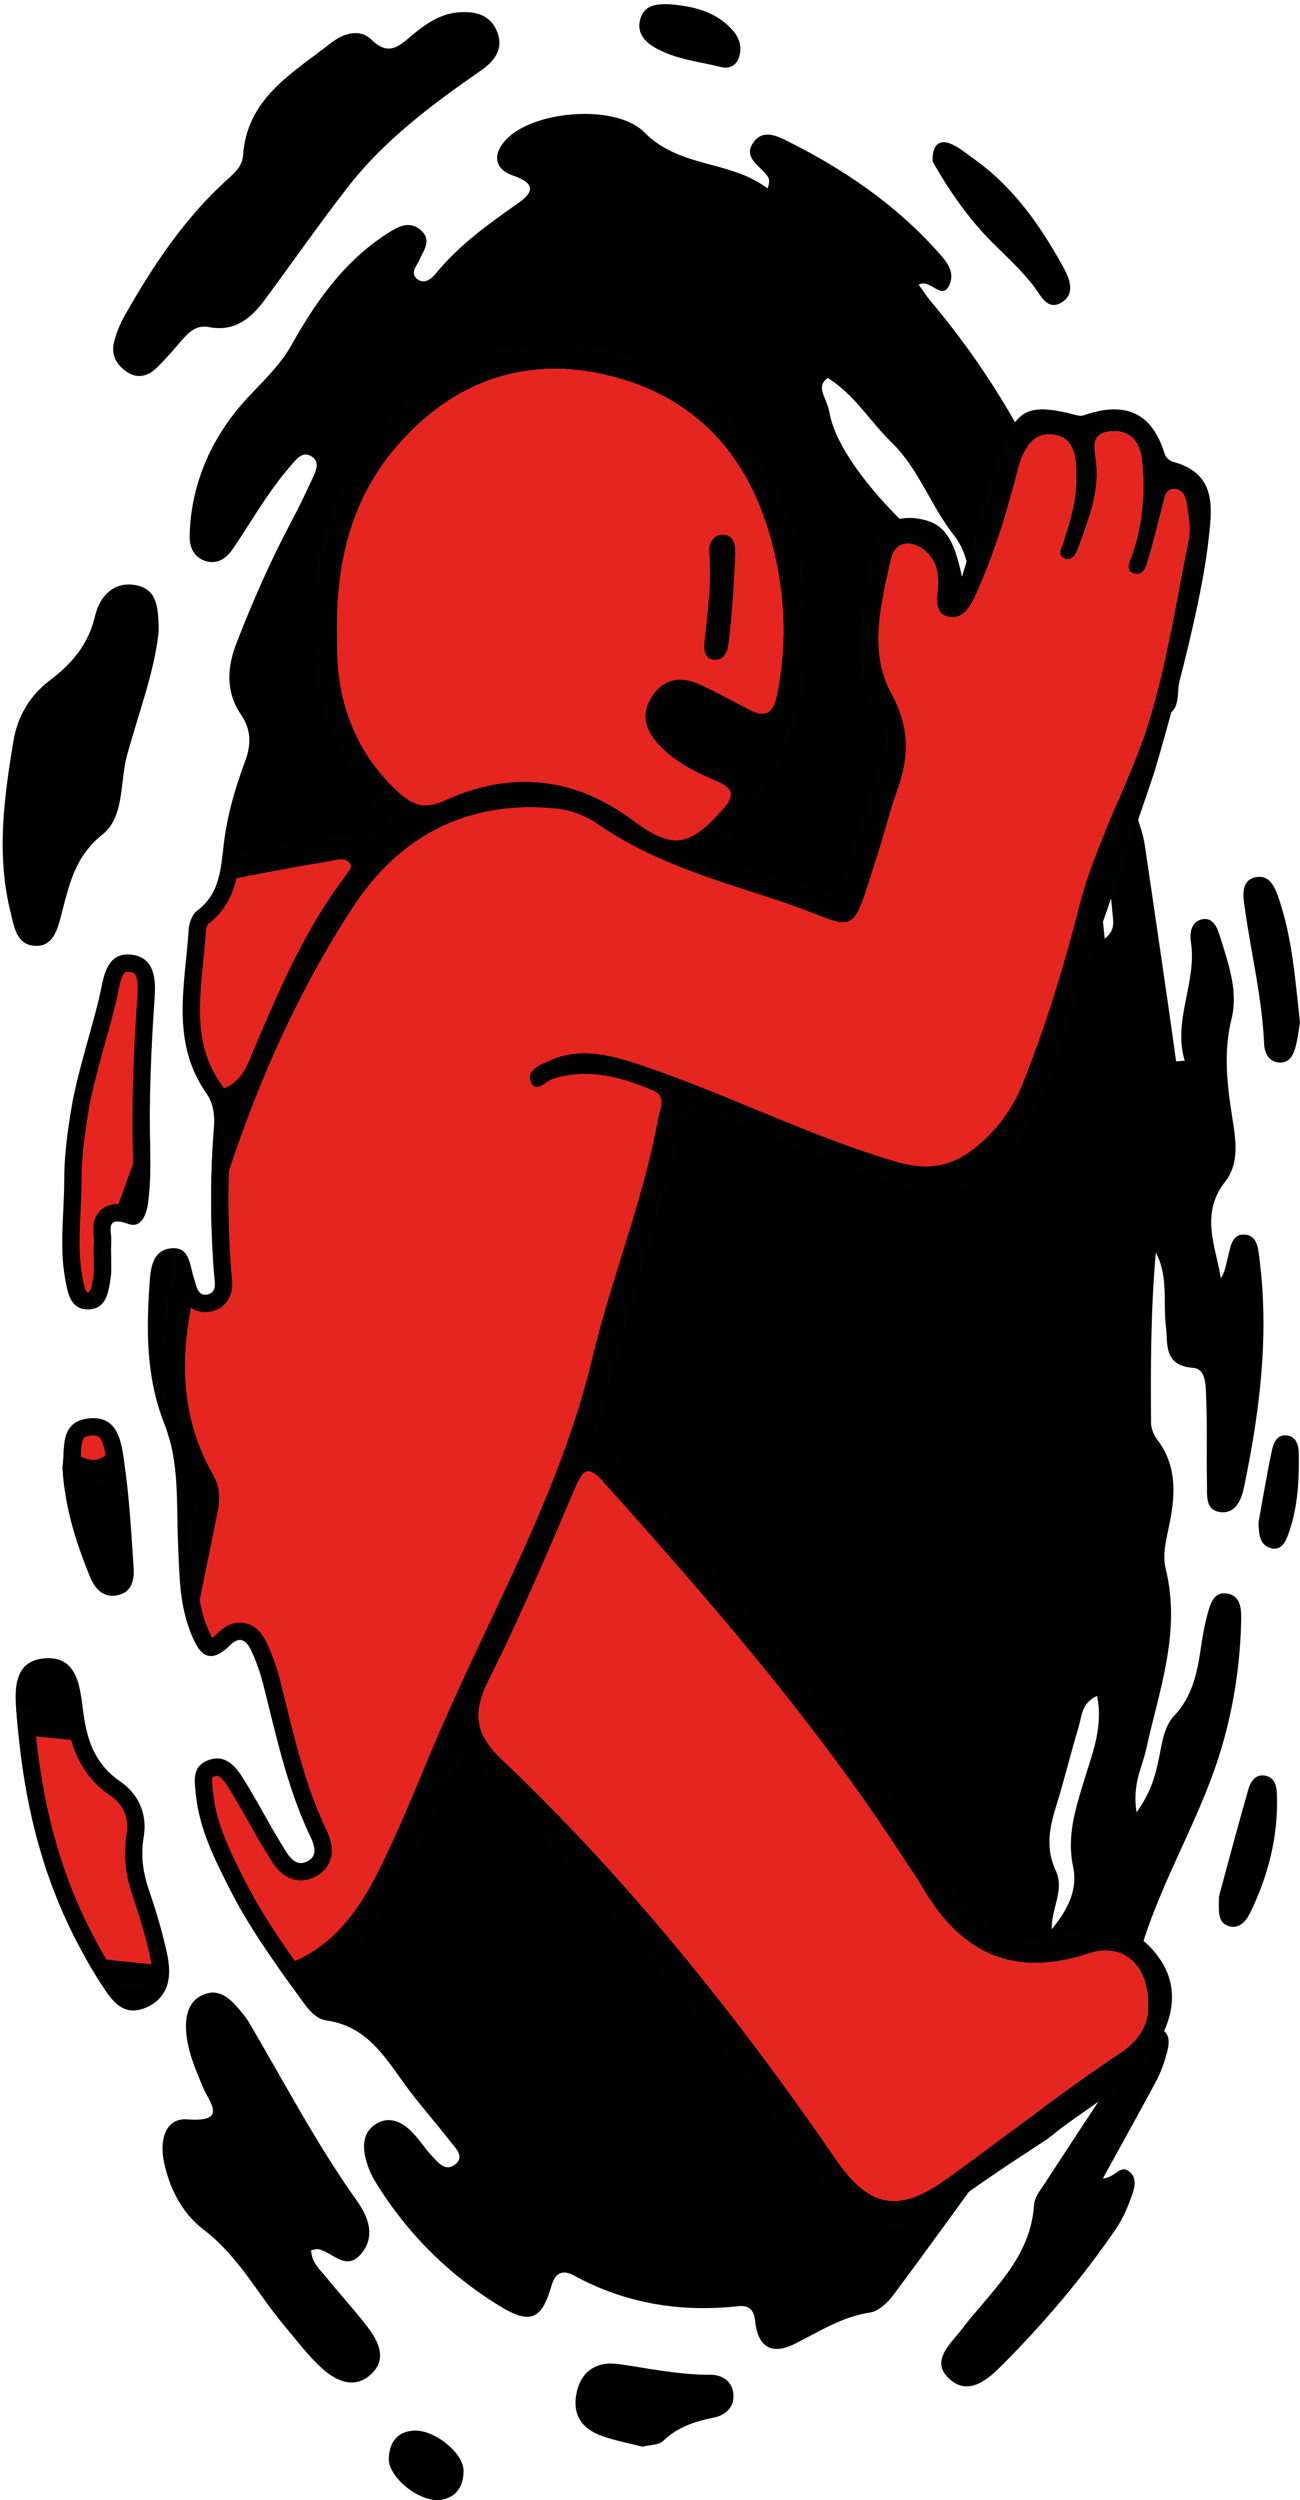 <?xml version="1.0" encoding="utf-8"?>
<!-- Generator: Adobe Illustrator 17.0.0, SVG Export Plug-In . SVG Version: 6.00 Build 0)  -->
<!DOCTYPE svg PUBLIC "-//W3C//DTD SVG 1.1//EN" "http://www.w3.org/Graphics/SVG/1.1/DTD/svg11.dtd">
<svg version="1.1" id="Calque_1" xmlns="http://www.w3.org/2000/svg" xmlns:xlink="http://www.w3.org/1999/xlink" x="0px" y="0px"
	 width="437.82px" height="841.89px" viewBox="0 0 437.82 841.89" enable-background="new 0 0 437.82 841.89" xml:space="preserve">
<path d="M374.688,307.777c-0.818-9.467-1.955-18.91-2.582-28.388c-0.264-3.999-0.325-9.276,4.792-9.911
	c5.225-0.648,5.671,4.837,6.994,8.517c0.799,2.223,1.357,4.571,1.705,6.91c2.698,18.133,5.327,36.276,7.959,54.419
	c0.873,6.021,1.692,12.049,2.535,18.074c0.966-0.074,1.933-0.149,2.9-0.224c-4.106-13.694,4.172-26.326,2.093-39.904
	c-0.452-2.951,0.005-6.746,3.524-7.65c3.851-0.989,5.293,2.621,6.172,5.445c2.829,9.091,6.311,18.578,4.004,27.922
	c-2.802,11.349-1.537,22.143,0.21,33.243c1.159,7.37,2.574,15.35-2.386,21.7c-8.545,10.94-3.165,21.635-1.445,32.514
	c1.491-2.251,1.699-4.606,2.312-6.85c0.875-3.199,1.208-7.793,5.202-7.868c4.873-0.091,5.071,4.826,5.522,8.408
	c3.266,25.937,0.027,51.473-5.272,76.821c-0.826,3.954-2.735,8.653-7.61,8.26c-5.611-0.452-4.731-5.81-4.82-9.69
	c-0.216-9.51,0.143-19.038-0.274-28.535c-0.168-3.826,0.143-10.038-4.325-10.374c-10.159-0.762-8.526-8.071-9.239-13.997
	c-0.991-8.23,0.888-16.737-3.392-24.842c-1.706,19.127-1.765,38.254-1.613,57.379c0.015,1.898,0.926,4.087,2.097,5.63
	c6.085,8.018,6.188,16.879,4.524,26.239c-1.008,5.671-3.017,11.872-1.713,17.124c5.3,21.344-2.179,40.929-6.592,61.038
	c-1.313,5.983-4.739,11.735-3.187,21.08c4.983-6.94,6.38-12.639,7.568-18.378c1.038-5.014,1.633-10.447,5.16-14.203
	c6.274-6.683,7.76-14.851,9.005-23.308c0.543-3.686,1.195-7.385,2.197-10.967c0.901-3.224,1.965-7.319,6.217-6.86
	c4.77,0.516,5.169,4.955,5.094,8.706c-0.316,15.712-2.758,31.216-7.49,46.116c-7.628,24.021-21.616,45.597-27.702,70.277
	c-0.241,0.978-0.711,1.913-1.164,2.824c-2.077,4.169-3.684,10.401-9.446,8.669c-5.258-1.58-2.888-7.431-2.546-11.684
	c0.097-1.207,0.015-2.429,0.015-3.644c-2.749,2.702-4.003,5.724-5.251,8.748c-7.37,17.867-12.831,36.62-24.387,52.542
	c-12.991,17.898-25.904,35.854-39.097,53.602c-1.935,2.604-5.024,5.572-7.932,6.005c-9.389,1.399-16.984,6.334-25.138,10.445
	c-7.956,4.011-12.633,1.286-13.557-7.542c-0.449-4.295-2.47-5.394-5.87-5.026c-19.448,2.104-37.865-0.915-55.163-10.341
	c-3.583-1.953-6.239-1.181-7.566,3.44c-3.339,11.635-7.236,13.122-17.66,6.699c-17.06-10.512-30.926-24.335-41.465-41.394
	c-1.582-2.56-2.837-5.477-3.524-8.398c-1.063-4.521-0.609-9.064,3.96-11.622c4.175-2.337,8.075-0.481,11.152,2.4
	c2.695,2.523,4.649,5.821,7.199,8.522c2.028,2.147,4.464,5.423,7.675,3.122c3.665-2.627,0.439-5.524-1.277-7.751
	c-5.182-6.728-10.929-13.037-15.861-19.934c-6.761-9.455-12.902-19.131-25.988-20.96c-3.982-0.556-6.654-4.491-9.065-7.844
	c-8.334-11.589-16.748-23.145-23.238-35.904c-5.234-10.289-10.509-20.637-11.68-32.401c-0.435-4.369-1.411-9.287,3.982-11.424
	c5.648-2.239,9.152,1.623,11.708,5.672c4.71,7.459,8.723,15.355,13.353,22.868c1.863,3.022,4.189,7.628,8.466,5.46
	c4.466-2.263,1.71-6.909,0.305-9.972c-7.284-15.89-10.873-32.848-15.115-49.637c-0.991-3.923-2.379-7.805-4.091-11.469
	c-1.415-3.029-3.617-5.162-7.046-1.752c-7.943,7.897-11.082,1.626-13.567-4.951c-3.538-9.366-3.551-19.288-3.987-29.146
	c-0.598-13.538,0.54-27.534-4.549-40.281c-6.169-15.454-6.147-31.197-5.066-47.154c0.329-4.865,0.779-11.365,7.145-12.075
	c6.475-0.722,6.324,5.749,7.804,10.057c0.847,2.468,1.197,6.268,4.663,5.47c3.349-0.771,2.297-4.634,2.106-7.103
	c-1.289-16.605-1.281-33.187,0.015-49.787c0.296-3.792-0.309-7.662-2.504-10.767c-12.237-17.311-7.234-36.472-6.044-55.193
	c0.14-2.207,1.176-5.117,2.813-6.338c7.133-5.325,8.041-13.032,8.829-20.845c1.032-10.227,3.826-20.002,7.393-29.573
	c2.031-5.449,2.072-10.522-1.325-15.514c-5.275-7.751-4.834-15.881-1.56-24.315c5.417-13.954,11.412-27.629,18.45-40.849
	c2.553-4.795,4.886-9.713,7.171-14.644c1.135-2.45,2.56-5.458-0.442-7.303c-3.058-1.879-5.127,1.085-6.786,2.974
	c-3.125,3.557-5.949,7.407-8.626,11.322c-3.832,5.605-7.314,11.45-11.157,17.048c-2.011,2.93-4.885,4.996-8.678,4.022
	c-4.316-1.109-5.847-4.781-5.754-8.646c0.437-18.105,7.863-33.974,19.744-46.682c5.29-5.658,10.796-10.78,14.619-17.615
	c8.2-14.661,17.797-28.215,32.242-37.47c3.349-2.146,7.289-4.57,11.229-1.122c3.857,3.376,0.983,6.732-0.484,10.087
	c-0.889,2.031-3.26,4.375-0.697,6.4c2.311,1.826,4.699,0.045,6.179-1.774c7.826-9.624,17.74-16.712,27.774-23.759
	c5.264-3.696,5.985-6.66-1.636-9.308c-7.03-2.443-6.764-7.986-1.77-12.753c9.771-9.328,36.638-11.286,45.996-1.778
	c11.91,12.101,29.023,9.293,41.399,18.849c1.29-3.116,0.147-4.004-0.703-5.017c-2.502-2.985-7.214-5.585-4.205-10.203
	c3.212-4.931,8.08-2.513,11.919-0.591c18.66,9.343,35.739,20.963,49.823,36.537c2.884,3.189,6.582,6.929,4.476,11.703
	c-2.518,5.709-6.443-2.297-10.354,0.007c1.576,2.183,2.652,3.897,3.944,5.43c21.476,25.484,37.665,53.962,48.711,85.408
	c2.939,8.365,5.57,16.805,6.602,25.6c0.494,4.213,1.593,10.1-3.75,11.445c-5.808,1.462-6.635-4.561-7.898-8.584
	c-2.43-7.747-6.646-14.487-11.814-21.063c9.375,40.624,22.931,80.237,26.84,121.969
	C375.714,313.185,374.915,310.413,374.688,307.777 M326.176,197.157c0.426-5.621-0.964-11.943-4.979-17.017
	c-7.808-9.869-11.693-22.242-21.076-31.31c-7.072-6.834-12.091-15.717-21.313-21.563c-4.328,3.005-0.383,6.493,0.519,11.585
	c2.743,15.494,22.048,34.306,24.737,36.935c4.774,4.668,6.422,11.065,9.086,16.908c2.044,4.484,2.558,10.17,8.58,11.791
	C324.783,203.368,325.869,201.208,326.176,197.157 M363.227,581.673c-2.671,8.762-4.764,17.701-7.506,26.438
	c-2.295,7.31-3.649,14.322-0.178,21.738c3.108,6.642-1.6,13.026-1.32,19.789c5.045-6.102,8.869-13.111,7.204-20.887
	c-2.203-10.287,0.689-19.328,3.549-28.789c2.764-9.144,6.676-18.316,4.495-28.906C364.165,573.517,364.333,578.044,363.227,581.673"
	/>
<path d="M156.111,4.075c-7.323-0.017-12.814,3.94-18.029,8.4c-4.087,3.495-7.549,6.174-12.882,0.97
	c-4.251-4.148-9.798-2.06-13.997,1.228c-12.935,10.129-28.137,18.52-29.377,37.904c-0.243,3.803-3.706,6.418-6.42,8.932
	c-13.862,12.843-24.106,28.376-33.344,44.644c-1.652,2.909-2.972,6.142-3.721,9.393c-0.92,3.992,0.898,7.309,4.264,9.608
	c3.706,2.531,7.2,1.564,10.143-1.285c2.91-2.818,5.569-5.907,8.215-8.982c2.512-2.918,5.07-5.604,9.424-4.75
	c8.649,1.696,14.193-2.946,18.858-9.274c9.256-12.556,18.198-25.353,27.75-37.678c12.4-16.001,28.45-27.969,44.941-39.413
	c4.289-2.977,7.799-7.017,5.564-12.911C165.57,5.77,161.329,3.958,156.111,4.075"/>
<path d="M104.786,757.701c1.591-0.245,1.94-0.386,2.258-0.334c4.863,0.792,9.386,7.745,14.573,1.589
	c5.106-6.059,2.226-12.733-1.45-17.904c-13.599-19.131-24.448-39.873-36.304-60.027c-1.023-1.74-2.375-3.305-3.694-4.848
	c-3.001-3.507-6.54-6.475-11.424-4.599c-5.232,2.009-6.307,7.052-6.086,11.838c0.316,6.828,3.04,13.119,5.686,19.409
	c2.138,5.083,8.622,11.93-5.26,10.842c-7.344-0.576-9.267,6.941-7.998,13.663c1.756,9.299,6.297,18.041,13.425,23.428
	c11.766,8.893,18.186,21.638,27.263,32.414c4.146,4.922,8.036,10.171,12.792,14.435c4.695,4.21,10.862,7.049,16.436,1.849
	c5.331-4.973,2.608-10.792-1.009-15.58c-4.488-5.94-9.592-11.412-14.276-17.21C107.691,764.156,104.918,761.92,104.786,757.701"/>
<path d="M371.41,733.58c6.343-11.529,12.116-21.876,17.723-32.313c1.435-2.672,2.594-5.555,3.43-8.471
	c0.924-3.224,2.212-7.439-1.233-9.321c-4.411-2.411-6.656,2.014-8.626,4.957c-10.372,15.499-20.587,31.103-30.783,46.719
	c-1.477,2.262-3.51,4.725-3.663,7.196c-1.13,18.26-14.562,29.125-24.496,42.183c-3.616,4.753-10.665,10.525-3.971,16.587
	c6.511,5.897,13.168-0.106,17.708-4.677c14.108-14.208,27.115-29.452,38.415-46.035c2.256-3.31,3.88-7.15,5.231-10.946
	c0.988-2.779,1.994-6.305-1.082-8.423C377.127,729.016,375.581,733.285,371.41,733.58"/>
<path d="M42.777,254.368c-2.468,9.063-0.769,20.657-8.281,26.65c-9.343,7.454-11.23,17.044-13.854,27.093
	c-1.281,4.904-2.807,10.901-9.123,10.384c-6.123-0.501-6.83-6.757-8.031-11.627c-4.72-19.15-2.13-38.206,1.013-57.227
	c1.386-8.391,5.539-15.427,12.213-20.478c7.547-5.711,13.083-12.164,15.317-21.793c1.527-6.578,6.361-11.891,14.07-10.248
	c7.12,1.518,7.203,8.047,7.343,15.356C52.113,226.045,46.68,240.031,42.777,254.368"/>
<path d="M14.903,558.428c11.819-1.035,12.093,10.725,13.283,19.258c1.279,9.174,4.361,16.744,12.357,22.24
	c6.32,4.344,9.113,11.164,7.851,18.691c-1.056,6.296-0.236,11.966,1.784,17.867c2.408,7.036,4.537,14.214,6.107,21.477
	c1.603,7.418,0.725,14.759-7.246,18.123c-7.951,3.355-11.8-3.068-15.23-8.439c-17.209-26.936-25.19-54.929-28-87.93
	C5.103,571.432,3.314,559.443,14.903,558.428"/>
<path d="M24.231,372.132c1.977-11.622,7.887-29.423,9.745-38.81c1.103-5.573,2.518-12.595,10.076-11.872
	c8.152,0.78,8.431,8.515,8.033,14.321c-1.188,17.302-1.952,34.578-1.51,51.92c0.147,5.754-0.006,11.566-0.692,17.272
	c-0.439,3.648-2.176,8.791-6.659,7.152c-8.314-3.039-5.477,2.935-5.757,6.118c-0.354,4.028,0.347,8.176-0.238,12.149
	c-0.68,4.618-1.482,10.44-7.508,10.549c-6.136,0.111-6.97-5.852-7.786-10.368c-1.95-10.784-0.367-21.69-0.308-32.546
	C21.628,389.184,22.565,381.924,24.231,372.132"/>
<path d="M21.06,493.986c0.659,13.232,4.415,25.174,9.189,36.819c1.599,3.9,4.267,7.347,9.189,6.401
	c5.141-0.988,5.832-5.387,5.55-9.541c-0.801-11.813-1.426-23.681-3.18-35.368c-1.004-6.688-1.964-15.736-11.914-14.666
	C19.948,478.7,22.008,487.741,21.06,493.986"/>
<path d="M397.105,229.572c-2.394-14.418-3.224-29.322-12.328-42.285c-5.713-8.135-4.805-19.003-8.899-27.995
	c-2.679-5.885-3.916-16.586-11.115-14.46c-7.199,2.125-3.091,11.859-1.305,18.072c6.641,23.1,13.658,46.092,20.619,69.099
	c1.257,4.154,2.314,9.825,7.925,8.857C397.435,239.922,396.427,234.083,397.105,229.572"/>
<path d="M216.381,823.887c2.546-0.644,5.496-0.511,6.956-1.921c4.877-4.706,10.671-6.592,17.102-7.884
	c3.662-0.735,6.929-3.323,6.555-7.87c-0.376-4.573-3.983-6.57-7.784-6.546c-10.58,0.068-20.793-2.188-31.16-3.627
	c-6.504-0.903-12.011,1.912-13.74,9.194c-1.802,7.587,1.426,12.585,8.455,15.064C207.201,821.86,211.883,822.727,216.381,823.887"/>
<path d="M314.122,54.454c5.274,9.338,11.961,19.127,20.304,27.432c4.782,4.76,9.73,9.233,13.846,14.649
	c2.241,2.949,4.494,8.31,9.34,5.261c4.768-3,2.487-8.2,0.449-11.904c-7.704-14.003-16.808-26.97-30.099-36.401
	c-2.477-1.758-4.857-3.812-7.599-4.999C316.307,46.734,313.809,48.81,314.122,54.454"/>
<path d="M437.82,344.257c-1.614-14.379-2.581-27.932-6.881-40.884c-1.253-3.775-2.832-8.772-7.737-8.021
	c-5.384,0.824-4.562,6.259-4.039,10.037c2.135,15.4,5.905,30.557,6.574,46.191c0.126,2.934,1.592,6.243,5.473,6.221
	c3.277-0.019,4.476-2.808,5.164-5.462C437.132,349.415,437.456,346.378,437.82,344.257"/>
<path d="M410.545,638.52c-0.118,5.292-0.436,8.768,3.103,10.01c3.544,1.244,5.987-1.573,7.26-4.163
	c6.19-12.597,9.623-25.928,9.142-40.071c-0.092-2.705-0.64-5.724-3.893-6.363c-3.365-0.661-5.004,2.044-5.739,4.615
	C416.8,615.192,413.434,627.909,410.545,638.52"/>
<path d="M224.934,1.38c-3.859,0.007-7.758,0.316-9.188,4.656c-1.54,4.672,1.135,7.877,4.868,10.019
	c6.855,3.932,14.744,4.658,22.245,6.533c2.387,0.596,4.831-0.191,5.855-2.834c1.348-3.482,0.463-6.786-1.869-9.455
	C241.077,3.697,233.188,2.025,224.934,1.38"/>
<path d="M147.724,841.911c5.331-0.505,8.388-4.061,8.398-9.885c0.01-6.015-9.851-13.929-16.735-13.553
	c-5.725,0.313-8.232,4.083-8.452,9.375C130.687,833.786,140.359,842.101,147.724,841.911"/>
<path d="M423.844,512.661c0.08,4.14,0.492,7.467,3.815,8.558c3.936,1.293,5.366-2.178,6.348-4.944
	c3.081-8.679,3.552-17.778,3.401-26.88c-0.044-2.652-0.795-5.782-4.187-6.048c-3.481-0.273-4.417,2.93-4.944,5.428
	C426.543,497.01,425.179,505.324,423.844,512.661"/>
<g>
	<defs>
		<path id="SVGID_1_" d="M19.978,624.228c3.911,12.604,9.132,24.321,15.9,35.669c5.027,0.571,10.058,1.081,15.096,1.57
			c-0.086-0.719-0.218-1.477-0.389-2.273c-1.388-6.415-3.324-13.226-5.925-20.823c-2.515-7.343-3.156-13.929-2.018-20.717
			c0.894-5.326-1.026-9.914-5.404-12.922c-4.626-3.181-8.082-7.06-10.57-11.866c-1.1-2.126-2.01-4.447-2.737-7.005
			c-3.93-0.397-7.861-0.789-11.792-1.174C13.664,599.212,16.242,612.192,19.978,624.228 M193.729,500.837
			c-9.326,21.853-18.641,43.76-29.258,64.997c-5.482,10.971-4.564,18.1,4.521,26.735c42.62,40.501,79.19,86.164,112.438,134.573
			c11.13,16.203,20.993,18.33,37.115,6.834c19.606-13.988,38.34-29.18,58.474-42.469c5.684-3.752,10.002-9.015,9.653-16.62
			c0.098-12.985-8.195-21.086-20.091-17.148c-25.771,8.526-43.401-0.49-56.195-22.77c-1.663-2.896-3.666-5.602-5.481-8.413
			C275.186,580.56,239.42,539.39,202.997,498.73c-2.046-2.284-3.555-3.358-4.817-3.358
			C196.488,495.372,195.239,497.303,193.729,500.837 M30.517,483.427c-2.053,0.222-2.329,0.793-2.496,1.139
			c-0.587,1.213-0.704,3.577-0.808,5.664l-0.012,0.245c0.929,0.54,2.01,0.902,3.188,1.073c2.095,0.303,3.779-0.315,5.163-1.575
			c-0.327-1.904-0.746-3.755-1.427-5.05c-0.567-1.092-1.069-1.547-2.679-1.547C31.158,483.377,30.848,483.392,30.517,483.427
			 M41.484,328.215c-0.856,1.528-1.349,4.031-1.788,6.24c-0.851,4.311-2.469,10.135-4.183,16.305
			c-2.095,7.542-4.467,16.095-5.532,22.35c-1.598,9.385-2.523,16.472-2.523,24.908v0.035c-0.016,3.394-0.179,6.788-0.334,10.069
			c-0.358,7.468-0.696,14.524,0.552,21.406l0.089,0.508c0.253,1.419,0.774,4.327,1.415,5.039c0.063,0.012,0.179,0.027,0.373,0.027
			h0.063c0.26-0.004,0.4-0.035,0.458-0.051c0.681-0.711,1.163-3.984,1.368-5.392l0.019-0.124c0.245-1.672,0.187-3.596,0.128-5.634
			c-0.062-1.967-0.12-4.004,0.067-6.154c0.008-0.226-0.059-0.839-0.101-1.248c-0.222-2.138-0.599-5.715,1.905-8.494
			c1.054-1.167,2.963-2.558,6.096-2.558c0.112,0,0.229,0,0.346,0.008c1.625-4.451,3.277-8.895,4.891-13.353
			c0.008-1.38-0.008-2.799-0.046-4.261c-0.389-15.278,0.077-31.462,1.52-52.467c0.077-1.131,0.315-4.568-0.447-6.59
			c-0.318-0.844-0.634-1.365-2.321-1.528c-0.175-0.015-0.343-0.023-0.494-0.023C42.285,327.231,42.005,327.278,41.484,328.215
			 M109.933,290.155c-1.489,0.245-2.978,0.494-4.467,0.746c-0.182,0.028-0.369,0.058-0.552,0.093
			c-1.4,0.237-2.799,0.478-4.195,0.723c-2.305,0.404-4.61,0.82-6.912,1.248c-0.766,0.14-1.528,0.28-2.294,0.423
			c-1.015,0.19-2.026,0.381-3.037,0.576c-0.225,0.042-0.447,0.085-0.673,0.128c-1.022,0.194-2.045,0.392-3.067,0.594
			c-0.653,0.129-1.302,0.253-1.952,0.385c-0.859,0.167-1.718,0.338-2.573,0.513l-0.584,0.117
			c-1.271,5.532-3.798,11.126-9.614,15.538c-0.249,0.373-0.607,1.341-0.661,2.169c-0.222,3.495-0.572,7.005-0.914,10.403
			c-1.473,14.738-2.865,28.655,5.901,41.053c0.373,0.529,0.72,1.081,1.035,1.652c4.167-1.473,6.737-4.941,8.872-10.034
			c8.545-20.375,17.109-40.816,30.16-58.92c1.508-2.092,4.346-5.345,3.72-6.45c-0.776-1.37-1.983-1.782-3.326-1.782
			C113.21,289.334,111.426,289.91,109.933,290.155 M373.998,145.241c-1.679,0.152-2.869,0.556-3.701,1.139
			c-2.81,1.978-1.527,6.045-1.177,9.571c0.634,6.364-0.58,12.362-2.387,18.232c-1.042,3.374-2.278,6.706-3.476,10.038
			c-0.287,0.797-0.676,1.718-1.201,2.472c-0.844,1.194-2.041,1.975-3.751,1.182c-2.345-1.085-0.576-3.604-0.055-5.392
			c0.331-1.139,0.669-2.274,0.999-3.409v-0.004c1.652-5.618,3.212-11.254,3.258-17.183c0.004-0.673,0.012-1.361,0.012-2.053
			c-0.004-3.526-0.202-7.215-1.815-9.863v-0.008c-1.116-1.827-2.9-3.157-5.762-3.588c-3.98-0.599-6.772,1.038-8.762,3.744
			c-1.672,2.263-2.78,5.272-3.561,8.343c-3.627,14.303-7.966,28.395-14.096,41.858c-1.688,3.713-4.117,8.016-8.545,7.387
			c-4.735-0.673-4.526-4.712-4.203-8.394v-0.004c0.043-0.486,0.089-0.964,0.124-1.431c0.353-4.568-0.498-8.867-3.895-12.012
			c-0.813-0.751-1.652-1.357-2.492-1.816c-4.117-2.259-8.296-1.019-9.447,4.028c-3.409,14.975-7.584,31.323-0.039,45.221
			c6.228,11.465,6.235,21.067,2.298,32.22c-2.453,6.943-4.261,14.112-6.492,21.137c-10.011,31.462-5.929,25.794-33.107,16.747
			c-21.176-7.051-42.425-12.763-61.662-26.128c-2.935-2.041-8.176-4.412-13.004-4.949c-30.642-3.413-53.843,9.401-69.456,33.445
			c-17.887,27.548-31.244,57.385-41.504,88.412c-0.358,11.398-0.093,22.836,0.785,34.153c0.02,0.245,0.059,0.576,0.097,0.93
			c0.175,1.461,0.412,3.463-0.023,5.512c-0.747,3.514-3.184,5.99-6.687,6.796c-0.739,0.171-1.478,0.257-2.189,0.257
			c-1.765,0-3.413-0.529-4.801-1.512c-3.697,19.065-2.892,38.422,7.514,56.432c2.329,4.031,2.298,8.328,1.396,12.689
			c-2.018,9.759-3.949,19.536-5.96,29.294v0.004c0.482,2.815,1.17,5.559,2.177,8.223c0.957,2.53,1.621,3.844,2.06,4.521
			c0.435-0.288,1.077-0.786,1.94-1.645c2.297-2.282,4.782-3.44,7.382-3.44c2.671,0,6.411,1.194,9.058,6.862
			c1.882,4.024,3.382,8.23,4.463,12.506c0.638,2.523,1.267,5.085,1.878,7.561c3.557,14.431,6.916,28.056,12.883,41.076
			c0.117,0.249,0.241,0.51,0.369,0.781c0.843,1.777,2.002,4.211,2.251,6.889c0.397,4.311-1.641,7.931-5.59,9.933
			c-1.559,0.789-3.161,1.189-4.766,1.189c-1.971,0-4.902-0.626-7.689-3.615c-1.368-1.47-2.387-3.157-3.207-4.514
			c-0.136-0.226-0.272-0.447-0.404-0.661c-2.232-3.623-4.331-7.344-6.361-10.94c-2.231-3.954-4.537-8.039-6.959-11.876
			c-1.983-3.141-3.098-3.612-3.584-3.612c-0.272,0-0.634,0.086-1.046,0.249c-0.327,0.128-0.482,0.233-0.533,0.276
			c-0.276,0.645-0.031,2.904,0.098,4.129c0.039,0.342,0.074,0.685,0.109,1.018c1.061,10.649,5.909,20.181,11.04,30.273l0.035,0.062
			c4.665,9.175,10.512,17.919,16.507,26.393c11.379-4.922,19.869-14.52,26.622-27.388c8.28-15.779,14.582-32.376,21.596-48.669
			c18.124-42.095,41.294-82.219,52.012-127.226c6.446-27.069,17.125-52.918,22.085-80.349c0.614-3.409,3.052-7.569-1.873-9.656
			c-10.633-4.513-21.545-7.418-33.197-3.997c-2.608,0.766-5.967,5.097-7.654,1.482c-1.964-4.207,3.246-6.061,6.341-7.445
			c11.017-4.922,21.759-1.392,32.24,2.161c28.547,9.673,55.492,23.54,84.548,32.011c10.473,3.052,18.808,1.602,26.999-5.271
			c6.874-5.762,11.931-12.553,15.259-20.822c7.892-19.621,14.03-39.809,19.24-60.266c1.322-5.186,2.974-10.244,4.817-15.224
			c1.189-3.231,2.464-6.43,3.779-9.61c1.461-3.545,2.974-7.068,4.482-10.59c2.932-6.834,5.839-13.668,8.331-20.643
			c1.046-2.923,2.002-5.878,2.889-8.86c2.682-8.992,4.716-18.217,6.551-27.509c1.987-10.038,3.74-20.157,5.824-30.145
			c0.793-3.794,0.132-8.005-0.431-11.939c-0.358-2.5-1.057-5.8-4.483-5.765c-2.97,0.032-3.106,3.048-3.693,5.248
			c-1.644,6.146-3.071,12.359-4.914,18.443c-0.12,0.397-0.253,0.824-0.4,1.26c-0.762,2.201-2.018,4.541-4.844,3.277
			c-2.597-1.162-0.704-4.187-0.016-6.31c0.369-1.143,0.711-2.29,1.022-3.441c2.531-9.272,3.196-18.726,2.099-28.321
			c-0.653-5.707-3.552-9.629-9.32-9.63C374.848,145.182,374.431,145.202,373.998,145.241 M239.986,222.088
			c-2.718-0.575-2.986-3.471-2.745-5.738c1.073-10.193,2.519-20.328,1.578-30.658c-0.237-2.628,1.457-5.665,4.541-5.637
			c4.02,0.031,4.3,3.685,4.225,6.633c-0.113,4.296-0.66,12.914-0.66,12.914s-0.793,11.88-1.664,17.751
			c-0.341,2.292-1.645,4.841-4.299,4.842C240.655,222.195,240.33,222.16,239.986,222.088 M134.744,148.919
			c-16.518,18.392-22.155,40.777-21.234,68.099c-0.225,17.269,4.984,35.284,20.448,49.586c5.012,4.634,9.016,6.131,15.842,3.013
			c22.21-10.146,43.483-8.121,63.388,6.714c13.315,9.925,19.014,8.903,30.117-3.638c3.799-4.292,4.385-6.986-1.71-9.587
			c-7.376-3.149-14.656-6.687-20.169-12.876c-4.257-4.778-5.454-10.135-1.893-15.62c3.864-5.948,9.618-7.041,15.877-4.195
			c5.773,2.624,11.332,5.719,16.969,8.638c6.003,3.11,8.258,0.54,9.436-5.427c3.584-18.144,2.523-36.042-2.586-53.665
			c-8.49-29.262-27.57-48.199-57.458-54.29c-5.134-1.046-10.135-1.559-14.986-1.559
			C166.706,124.112,149.138,132.888,134.744,148.919"/>
	</defs>
	<clipPath id="SVGID_2_">
		<use xlink:href="#SVGID_1_"  overflow="visible"/>
	</clipPath>
	<rect x="-83.778" y="-74.499" clip-path="url(#SVGID_2_)" fill="#E52620" width="593.707" height="956.236"/>
</g>
<path fill="#010202" d="M3.028,316.428c0.614-0.389,1.244-0.77,1.886-1.135C4.273,315.655,3.643,316.036,3.028,316.428
	 M5.886,314.753v0.004c0.222-0.121,0.443-0.237,0.669-0.354C6.329,314.516,6.107,314.632,5.886,314.753 M71.796,496.751
	c-11.694-20.235-11.262-42.169-5.952-63.477c0.047-0.187,0.093-0.377,0.14-0.564v-0.004c-0.244-0.777-0.443-1.586-0.684-2.286
	c-1.279-3.732-1.341-9.093-5.548-9.983c-1.598,6.053-2.923,12.184-3.88,18.423c-2.247,14.68-3.324,29.204,0.428,43.137v0.004
	c0.292,1.089,0.614,2.169,0.972,3.25c0.004,0.012,0.008,0.023,0.012,0.035c1.438,4.401,3.402,8.739,5.999,13
	c2.01,3.301,2.158,7.025,1.606,10.734c-1.209,8.102-2.616,16.165-4.226,24.181v0.008c0.47,5.369,1.353,10.675,3.293,15.811
	c0.237,0.626,0.478,1.248,0.727,1.854c2.97-13.782,5.656-27.625,8.51-41.434C74.094,505.078,74.125,500.782,71.796,496.751
	 M395.023,155.497c-1.1-0.292-2.457-1.52-2.776-2.589c-4.327-14.474-13.797-17.759-27.303-13.043
	c-1.361,0.474-3.215-0.307-4.801-0.676c-9.474-2.22-14.493-1.971-18.306,2.974c-1.652,2.142-3.075,5.167-4.541,9.249
	c-4.319,12.028-7.76,24.371-11.772,37.694v0.004c-0.51,1.679-1.022,3.371-1.551,5.085c-2.947-14.003-6.484-18.287-14.971-19.586
	c-2.084-0.319-4.121-0.257-5.995,0.136c-4.833,1.011-8.553,4.21-9.066,8.634c-2.228,19.185-9.653,38.892,1.527,57.708
	c2.228,3.744,3.309,7.278,2.088,11.383c-4.214,14.124-8.595,28.197-12.693,42.355c-1.617,5.59-4.692,6.38-9.84,4.653
	c-9.202-3.091-18.442-6.286-27.909-8.308c-7.907-1.687-8.408-3.036-2.624-9.019c40.28-41.667,36.015-112.888-8.619-149.665
	c-20.989-17.296-57.237-22.187-78.665-10.617c-55.235,29.818-69.51,102.815-29.542,150.956c1.388,1.672,4.416,3.087,2.717,5.668
	c-0.847,1.287-3.468,1.812-5.342,1.955c-16.981,1.322-33.624,4.276-50.127,7.903c-0.338,2.986-0.793,5.917-1.703,8.665
	c0.206-0.043,0.416-0.086,0.626-0.128c0.828-0.175,1.656-0.346,2.484-0.513c1.295-0.268,2.593-0.529,3.891-0.789
	c0.855-0.175,1.714-0.346,2.574-0.513c0.649-0.132,1.298-0.257,1.952-0.385c1.022-0.202,2.045-0.4,3.067-0.595
	c0.225-0.043,0.447-0.086,0.673-0.128c1.01-0.194,2.022-0.385,3.036-0.575c0.766-0.144,1.528-0.284,2.294-0.424
	c2.302-0.428,4.607-0.844,6.912-1.248c1.396-0.245,2.795-0.486,4.195-0.723c0.183-0.035,0.369-0.066,0.552-0.093
	c1.489-0.253,2.978-0.501,4.467-0.746c2.752-0.451,6.5-2.033,8.195,0.96c0.626,1.104-2.212,4.358-3.72,6.45
	c-13.051,18.104-21.615,38.546-30.16,58.92c-2.994,7.138-6.838,11.084-14.734,10.823c-0.194-0.008-0.389-0.012-0.579-0.016
	c0.206,0.315,0.424,0.626,0.645,0.941c1.987,2.807,2.671,6.247,2.562,9.688c3.176,1.442,1.085,4.852-0.505,7.721v0.004
	c-0.529,9.171-0.661,18.342-0.396,27.513c10.897-37.834,25.856-74.265,47.363-107.387c15.613-24.045,38.814-36.858,69.456-33.445
	c4.829,0.537,10.069,2.908,13.004,4.949c19.236,13.366,40.486,19.077,61.662,26.129c27.178,9.046,23.096,14.715,33.107-16.748
	c2.231-7.025,4.039-14.194,6.492-21.137c3.938-11.154,3.93-20.756-2.298-32.22c-7.546-13.898-3.371-30.246,0.039-45.221
	c1.151-5.046,5.33-6.286,9.447-4.028c0.84,0.459,1.68,1.065,2.492,1.815c3.398,3.145,4.249,7.445,3.895,12.013
	c-0.035,0.466-0.082,0.945-0.124,1.431v0.004c-0.323,3.682-0.533,7.721,4.202,8.393c4.428,0.63,6.858-3.674,8.545-7.386
	c6.13-13.463,10.469-27.555,14.096-41.858c0.781-3.071,1.89-6.08,3.561-8.343c1.991-2.706,4.782-4.343,8.763-3.744
	c2.861,0.432,4.646,1.761,5.761,3.588v0.008c1.613,2.647,1.811,6.337,1.816,9.863c0,0.692-0.008,1.38-0.012,2.053
	c-0.047,5.929-1.605,11.566-3.257,17.183v0.004c-0.331,1.135-0.669,2.27-1,3.409c-0.521,1.788-2.289,4.307,0.055,5.392
	c1.71,0.793,2.908,0.012,3.751-1.182c0.525-0.754,0.914-1.675,1.201-2.472c1.197-3.332,2.434-6.663,3.476-10.038
	c1.807-5.87,3.02-11.869,2.387-18.233c-0.35-3.526-1.633-7.592,1.178-9.571c0.832-0.583,2.022-0.987,3.701-1.139
	c6.605-0.599,9.875,3.464,10.574,9.571c1.097,9.595,0.432,19.049-2.099,28.321c-0.311,1.151-0.653,2.298-1.022,3.441
	c-0.688,2.123-2.582,5.147,0.015,6.31c2.827,1.263,4.082-1.077,4.844-3.277c0.148-0.435,0.28-0.863,0.4-1.26
	c1.843-6.084,3.269-12.296,4.914-18.443c0.587-2.2,0.723-5.217,3.693-5.248c3.425-0.035,4.124,3.266,4.482,5.765
	c0.564,3.934,1.225,8.145,0.432,11.939c-2.084,9.987-3.837,20.107-5.824,30.145c-1.835,9.291-3.868,18.517-6.551,27.509
	c-0.886,2.982-1.843,5.936-2.888,8.86c-2.492,6.974-5.4,13.809-8.332,20.643c-1.508,3.522-3.02,7.044-4.482,10.59
	c-1.314,3.18-2.589,6.38-3.779,9.61c-1.842,4.98-3.495,10.038-4.817,15.224c-5.209,20.457-11.348,40.645-19.24,60.266
	c-3.327,8.269-8.385,15.061-15.259,20.822c-8.191,6.873-16.526,8.323-26.999,5.272c-29.056-8.471-56.001-22.338-84.547-32.011
	c-10.481-3.553-21.222-7.083-32.24-2.161c-3.095,1.384-8.304,3.238-6.341,7.445c1.687,3.615,5.046-0.715,7.655-1.481
	c11.651-3.421,22.564-0.517,33.196,3.996c4.926,2.088,2.488,6.247,1.874,9.657c-4.961,27.431-15.64,53.28-22.086,80.349
	c-10.718,45.007-33.888,85.131-52.012,127.226c-7.013,16.293-13.315,32.889-21.596,48.669
	c-7.837,14.936-18.019,25.468-32.341,29.398c1.59,2.263,3.196,4.51,4.809,6.753c10.337-2.593,18.233-8.51,24.329-17.455
	c11.702-17.168,21.495-35.494,29.674-54.586c2.488-5.812,4.156-7.826,9.229-2.399c35.677,38.149,69.716,77.67,100.685,119.765
	c1.582,2.15,14.909,20.558,17.451,23.544c12.141,14.267,25.464,15.861,40.245,4.661c2.049-1.551,4.16-3.102,6.278-4.618
	c12.756-9.136,25.83-17.179,27.509-18.583c5.089-4.245,10.652-7.88,16.056-11.729c6.799-4.84,13.342-10.018,18.353-17.168
	c1.547-2.208,2.819-4.416,3.81-6.609c3.837-8.459,3.542-16.686-1.015-23.675c-1.842-2.822-3.813-5.031-5.917-6.714
	c-6.208-4.961-13.568-5.353-22.109-3.491c-1.637,0.358-3.292,0.665-4.898,1.139c-14.481,4.304-25.931,1.213-34.763-12.055
	c-35.7-53.642-77.056-102.897-118.972-151.679c-3.884-4.525-2.749-8.58-1.493-13.02c8.848-31.256,18.027-62.423,26.533-93.769
	c2.037-7.499,4.443-8.794,11.659-5.738c19.411,8.23,38.911,16.413,58.882,23.1c21.576,7.219,31.459,2.955,44.155-16.188
	c9.416-14.201,12.977-30.755,18.586-46.507c2.632-7.386,5.684-16.099,8.759-24.935v-0.004c0.917-2.632,1.835-5.272,2.744-7.892
	c3.32-9.591,6.527-18.909,9.094-26.42c2.55-7.449,4.471-13.109,5.26-15.484c0.272-0.816,2.803-9.26,5.932-20.818
	c0.813-2.993,1.664-6.193,2.523-9.529c0.004-0.004,0.004-0.004,0.004-0.008v-0.004c4.097-15.842,8.444-34.627,9.929-47.907
	C408.159,171.518,410.177,159.509,395.023,155.497 M213.188,276.332c-19.905-14.835-41.177-16.861-63.387-6.714
	c-6.827,3.118-10.831,1.621-15.842-3.013c-15.465-14.303-20.674-32.318-20.449-49.586c-0.921-27.322,4.716-49.707,21.234-68.099
	c17.871-19.905,40.641-28.624,67.026-23.248c29.888,6.092,48.968,25.028,57.459,54.29c5.108,17.622,6.17,35.521,2.585,53.664
	c-1.178,5.967-3.433,8.537-9.436,5.427c-5.637-2.92-11.196-6.014-16.969-8.638c-6.259-2.846-12.013-1.753-15.877,4.195
	c-3.561,5.485-2.364,10.843,1.893,15.62c5.513,6.189,12.794,9.727,20.169,12.876c6.096,2.601,5.509,5.295,1.711,9.587
	C232.203,285.234,226.503,286.257,213.188,276.332 M202.999,498.73c36.423,40.66,72.189,81.831,101.906,127.828
	c1.816,2.811,3.818,5.516,5.481,8.413c12.794,22.279,30.425,31.295,56.196,22.769c2.663-0.883,5.143-1.159,7.39-0.914
	c0.085,0.008,0.171,0.016,0.257,0.031c0.046,0.004,0.089,0.008,0.136,0.016c0.125,0.016,0.249,0.035,0.37,0.058
	c0.171,0.027,0.338,0.058,0.505,0.093c0.113,0.024,0.222,0.047,0.33,0.074c0.432,0.097,0.852,0.217,1.26,0.357
	c0.144,0.051,0.288,0.101,0.428,0.156c0.186,0.07,0.365,0.144,0.544,0.225c0.113,0.047,0.225,0.097,0.338,0.152
	c0.094,0.042,0.187,0.089,0.276,0.136c0.132,0.066,0.264,0.132,0.393,0.206c0.14,0.074,0.276,0.152,0.412,0.237
	c0.105,0.058,0.206,0.124,0.307,0.19c0.089,0.054,0.179,0.113,0.264,0.175c0.113,0.074,0.226,0.152,0.335,0.233
	c0.101,0.07,0.194,0.14,0.292,0.218c0.105,0.082,0.21,0.163,0.315,0.249c0.094,0.078,0.187,0.156,0.28,0.237
	c0.183,0.16,0.362,0.323,0.541,0.498c0.089,0.086,0.175,0.175,0.264,0.264c0.171,0.175,0.339,0.358,0.505,0.549
	c0.168,0.186,0.326,0.381,0.479,0.579c0.082,0.097,0.155,0.199,0.229,0.299c0.074,0.101,0.147,0.202,0.222,0.307
	c0.077,0.105,0.148,0.21,0.217,0.315c0.066,0.102,0.132,0.202,0.194,0.303c0.078,0.117,0.156,0.237,0.226,0.362
	c0.12,0.206,0.241,0.416,0.358,0.626c0.07,0.128,0.14,0.26,0.203,0.393c0.058,0.117,0.117,0.237,0.175,0.358
	c0.234,0.482,0.448,0.98,0.638,1.497c0.047,0.124,0.089,0.249,0.136,0.377c0.059,0.171,0.117,0.342,0.171,0.514
	c0.077,0.233,0.148,0.474,0.214,0.715c0.105,0.365,0.198,0.739,0.283,1.12c0.035,0.148,0.07,0.299,0.097,0.455
	c0.02,0.086,0.035,0.171,0.051,0.257c0.031,0.148,0.058,0.299,0.082,0.451c0.023,0.124,0.042,0.249,0.062,0.373
	c0.008,0.039,0.016,0.078,0.02,0.12c0.031,0.187,0.058,0.377,0.082,0.572c0.011,0.097,0.023,0.19,0.031,0.288
	c0.016,0.101,0.027,0.202,0.035,0.307c0.011,0.105,0.023,0.21,0.031,0.319c0.016,0.179,0.031,0.362,0.042,0.548
	c0.016,0.183,0.028,0.369,0.035,0.556c0.012,0.144,0.016,0.284,0.02,0.424c0.004,0.132,0.007,0.268,0.011,0.404
	c0.008,0.288,0.012,0.579,0.008,0.871c0.349,7.604-3.969,12.868-9.653,16.62c-0.63,0.416-1.256,0.832-1.882,1.252
	c-0.288,0.19-0.572,0.381-0.852,0.571c-0.548,0.365-1.096,0.735-1.64,1.108c-0.821,0.556-1.633,1.112-2.445,1.676
	c-0.35,0.241-0.7,0.482-1.046,0.723c-0.933,0.642-1.858,1.291-2.783,1.944c-0.797,0.56-1.594,1.123-2.387,1.687
	c-0.307,0.218-0.61,0.435-0.917,0.657c-0.918,0.657-1.835,1.318-2.752,1.978c-0.61,0.439-1.221,0.883-1.827,1.326
	c-0.408,0.292-0.813,0.587-1.217,0.886c-0.813,0.591-1.621,1.186-2.43,1.781c-1.213,0.894-2.422,1.788-3.631,2.686
	c-1.213,0.894-2.418,1.796-3.623,2.698c-1.703,1.267-3.406,2.543-5.101,3.818c-0.222,0.163-0.443,0.33-0.661,0.498
	c-0.105,0.078-0.21,0.156-0.311,0.233c-0.004,0-0.007,0-0.007,0.004c-0.385,0.288-0.766,0.575-1.151,0.863
	c-1.827,1.368-3.654,2.737-5.482,4.101c-0.991,0.742-1.978,1.482-2.97,2.216c-1.505,1.12-3.009,2.235-4.517,3.343
	c-0.724,0.537-1.45,1.069-2.177,1.598c-1.041,0.766-2.087,1.528-3.137,2.286c-1.174,0.851-2.344,1.695-3.526,2.535
	c-16.122,11.495-25.985,9.369-37.115-6.835c-33.247-48.408-69.818-94.072-112.437-134.573c-9.085-8.634-10.003-15.764-4.521-26.735
	c10.617-21.238,19.932-43.145,29.258-64.997C196.366,494.667,198.209,493.384,202.999,498.73 M50.574,387.692
	c-0.086-3.394-0.124-6.784-0.124-10.17c-0.062,0.113-0.124,0.226-0.187,0.338c-0.062,0.113-0.124,0.229-0.183,0.346
	c-0.121,0.229-0.241,0.466-0.358,0.704c-0.004,0-0.004,0.004-0.004,0.008c-0.117,0.233-0.233,0.474-0.342,0.715
	c-0.093,0.198-0.187,0.4-0.276,0.606c-0.019,0.047-0.043,0.093-0.062,0.144c-0.093,0.21-0.183,0.424-0.272,0.641
	c-0.342,0.82-0.66,1.676-0.968,2.57c-5.093,14.874-11.08,29.433-15.589,44.548c-0.828,2.78-1.201,5.299-1.042,7.682
	c0.012,0.179,0.027,0.358,0.047,0.537c0.008,0.089,0.016,0.175,0.027,0.264c0.027,0.229,0.058,0.455,0.097,0.68
	c0.035,0.214,0.074,0.428,0.117,0.638c0.082,0.404,0.183,0.801,0.303,1.197c0.035,0.117,0.07,0.237,0.109,0.354
	c0.054,0.175,0.113,0.346,0.175,0.517c0.054,0.155,0.113,0.311,0.175,0.463c3.783-1.469,4.444-6.208,5.011-10.092
	c0.587-3.973-0.113-8.121,0.241-12.149c0.28-3.184-2.558-9.155,5.754-6.119c1.714,0.63,3.028,0.26,4.024-0.634
	c1.019-3.052,1.952-6.135,2.92-9.206v-0.004C50.609,397.434,50.698,392.544,50.574,387.692 M39.65,482.958
	c-0.105,0.284-0.21,0.568-0.323,0.847c-0.078,0.206-0.163,0.412-0.249,0.614c-0.07,0.168-0.144,0.334-0.218,0.502
	c-0.062,0.144-0.128,0.284-0.198,0.428c-0.101,0.222-0.206,0.436-0.315,0.649c-0.229,0.451-0.467,0.89-0.723,1.31
	c-0.047,0.081-0.097,0.163-0.148,0.245c-0.117,0.191-0.237,0.381-0.362,0.564c-1.641,2.453-3.771,3.86-6.726,3.432
	c-3.266-0.474-5.789-2.418-6.45-5.571c-0.047-0.222-0.089-0.444-0.132-0.669c-0.102-0.556-0.183-1.112-0.253-1.656
	c-0.066-0.544-0.121-1.077-0.163-1.59c-0.016-0.19-0.027-0.377-0.039-0.556c-0.012-0.152-0.019-0.3-0.031-0.444
	c-2.321,3.46-1.637,8.798-2.263,12.922c0.117,2.367,0.334,4.696,0.641,6.99c0.91-1.765,2.123-3.059,3.927-3.441
	c1.862-0.393,5.093,2.317,8.518,1.971c1.077-0.109,2.48-0.443,3.511-1.225c1.528-1.158,2.923-3.265,4.152-5.979v-0.007
	C41.356,489.283,40.913,485.788,39.65,482.958 M70.195,671.153c1.042,0.023,2.08,0.031,3.122,0.031
	C72.341,670.954,71.306,670.927,70.195,671.153 M56.887,662.044c-9.431-0.91-18.863-1.819-28.251-3.013
	c1.625,2.888,3.343,5.758,5.171,8.615c0.14,0.222,0.283,0.443,0.428,0.669c7.06,0.863,14.128,1.629,21.219,2.154
	C56.743,667.992,57.109,665.088,56.887,662.044 M28.185,577.687c-0.008-0.047-0.012-0.089-0.019-0.136
	c-7.57-0.847-15.15-1.656-22.739-2.305c0.109,1.551,0.26,3.064,0.381,4.471c0.125,1.478,0.261,2.947,0.409,4.405
	c7.507,0.708,15.01,1.466,22.509,2.228c0.517,0.055,1.022,0.101,1.52,0.148C29.27,583.759,28.624,580.816,28.185,577.687"/>
</svg>
